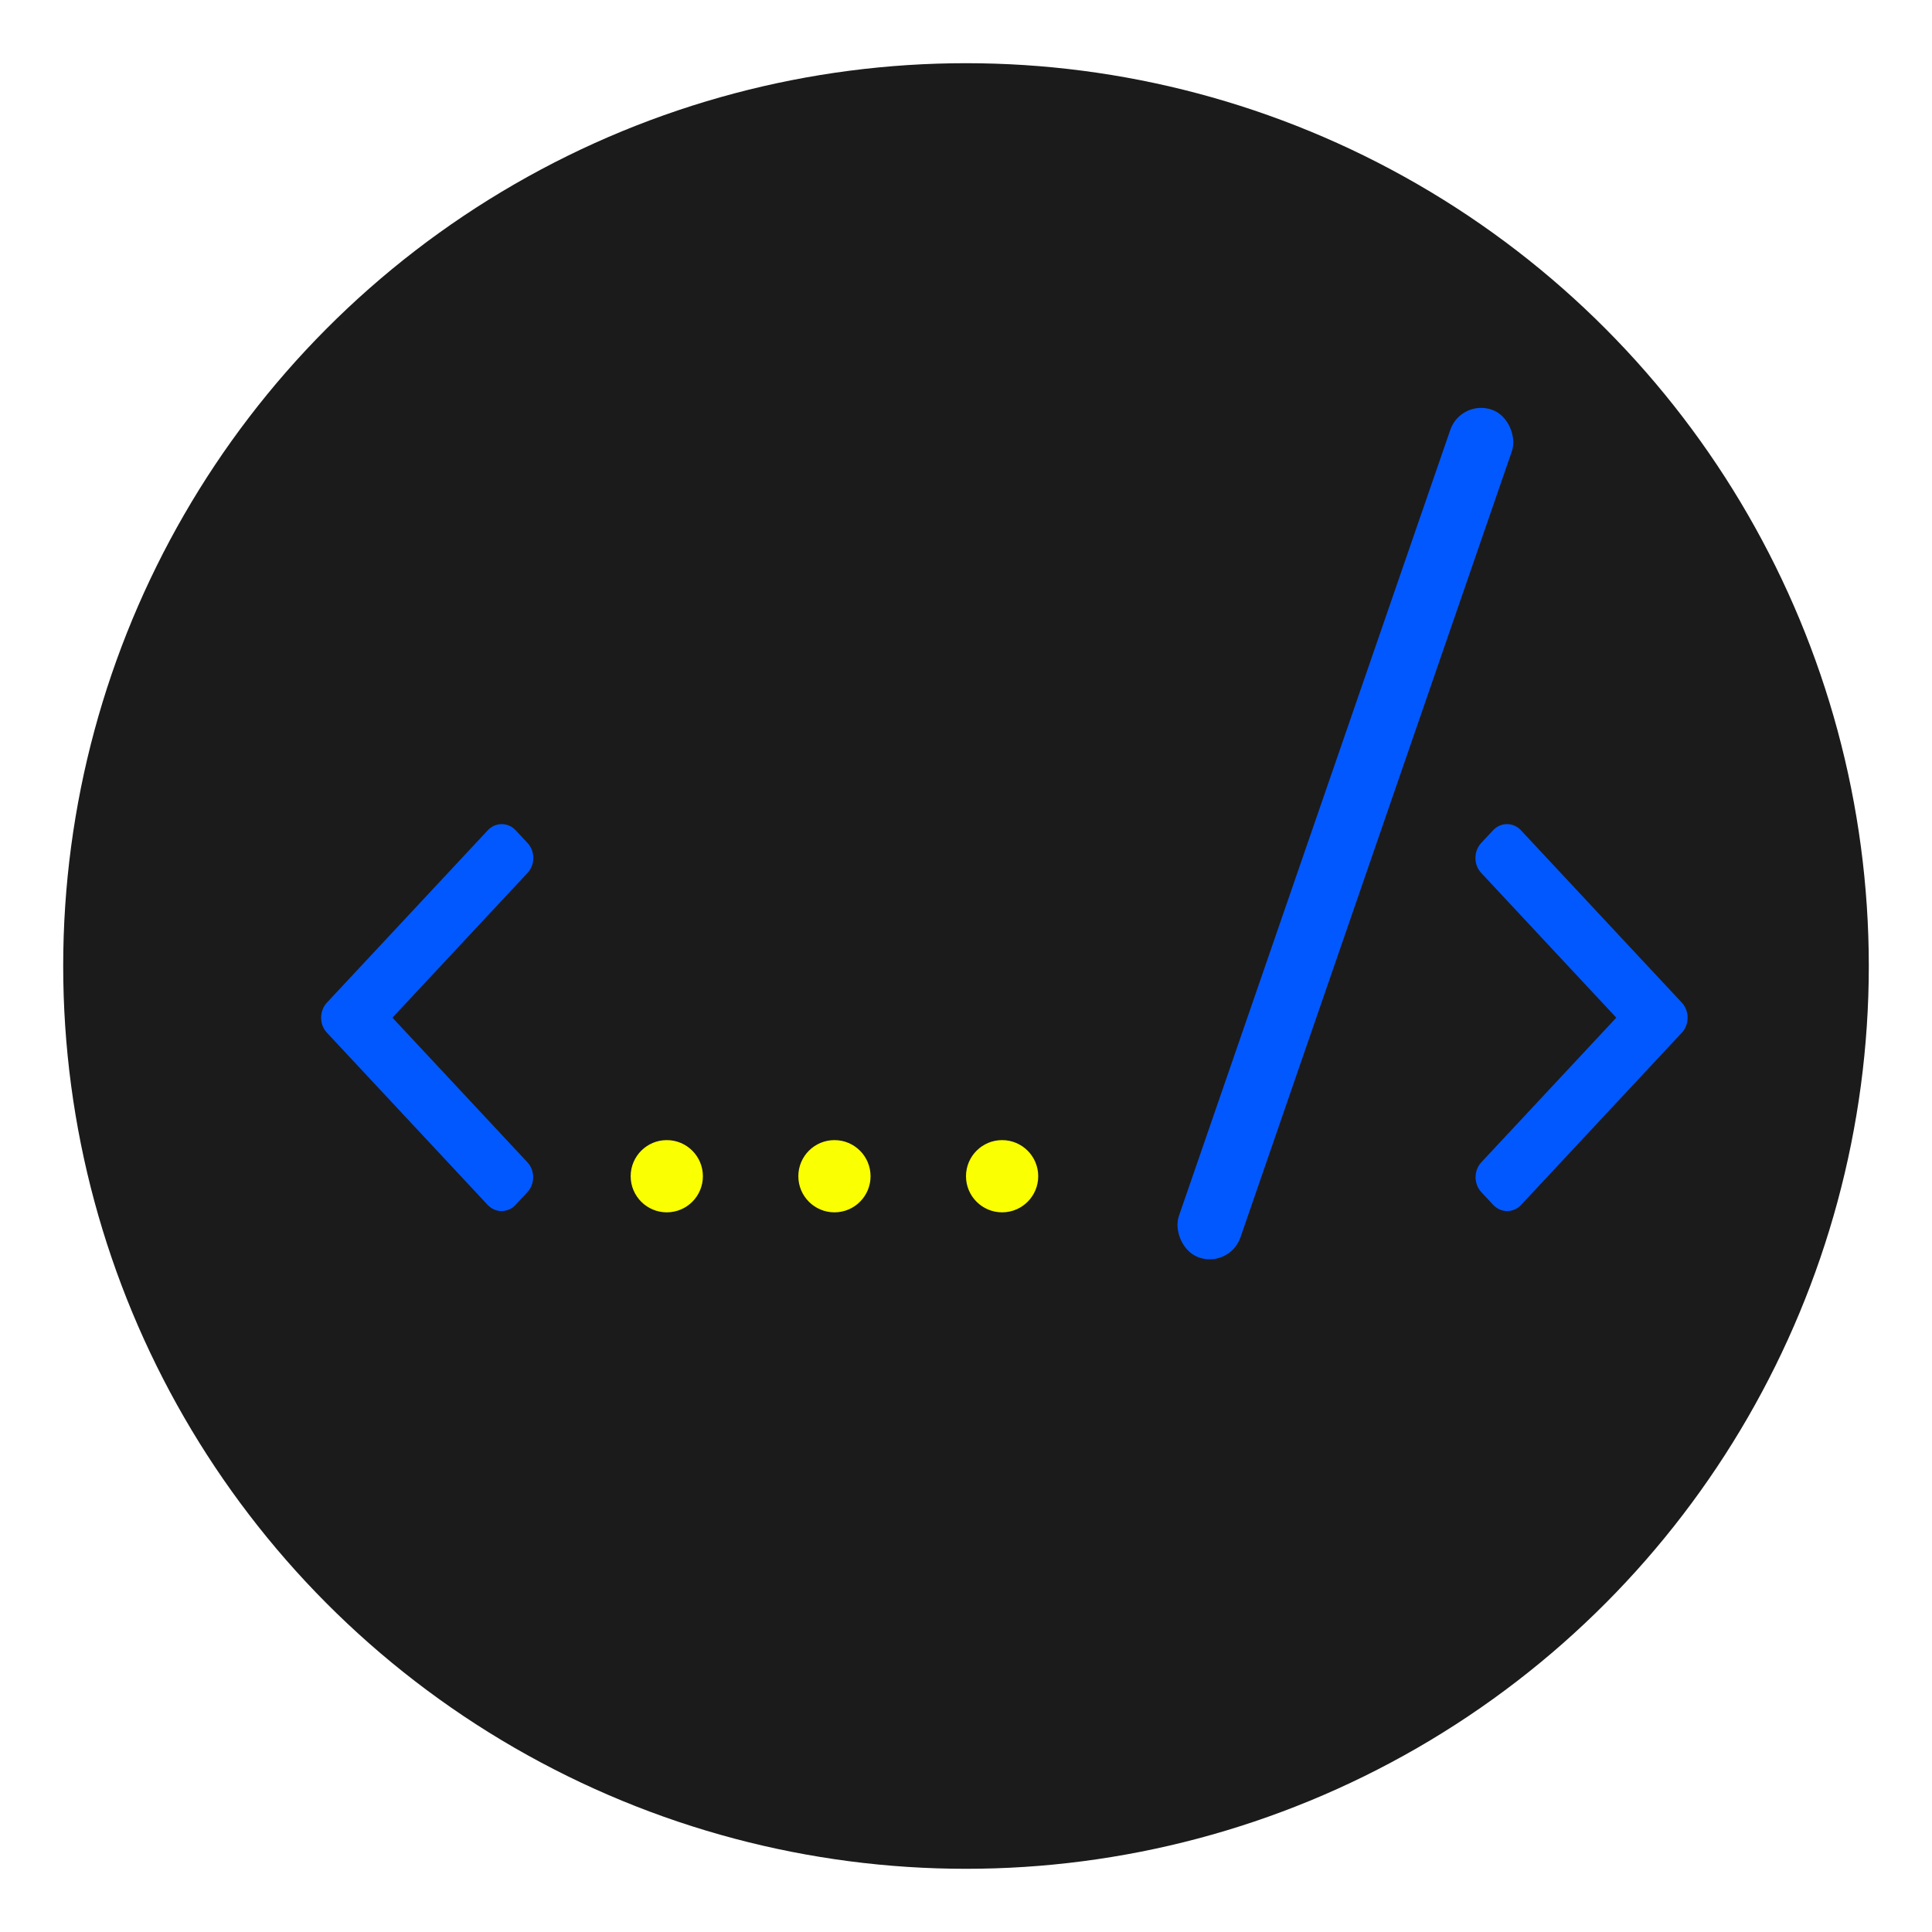 <svg width="428" height="428" viewBox="0 0 428 428" fill="none" xmlns="http://www.w3.org/2000/svg">
<g filter="url(#filter0_dddd)">
<circle cx="214" cy="214" r="200" fill="#1B1B1B"/>
<path d="M86.937 225.447L116.866 193.38C117.69 192.499 118.143 191.321 118.143 190.066C118.143 188.809 117.69 187.632 116.866 186.75L114.243 183.941C113.42 183.058 112.32 182.571 111.148 182.571C109.976 182.571 108.878 183.058 108.054 183.941L72.419 222.12C71.592 223.005 71.14 224.187 71.143 225.445C71.14 226.707 71.592 227.889 72.419 228.774L108.021 266.916C108.844 267.799 109.943 268.286 111.116 268.286C112.288 268.286 113.386 267.799 114.21 266.916L116.832 264.107C118.538 262.279 118.538 259.304 116.832 257.477L86.937 225.447Z" fill="#0258FF"/>
<path d="M358.062 225.447L328.134 193.38C327.31 192.499 326.857 191.321 326.857 190.066C326.857 188.809 327.31 187.632 328.134 186.75L330.757 183.941C331.58 183.058 332.68 182.571 333.852 182.571C335.024 182.571 336.122 183.058 336.946 183.941L372.579 222.12C373.406 223.005 373.859 224.187 373.855 225.445C373.859 226.707 373.407 227.889 372.579 228.774L336.979 266.916C336.155 267.799 335.057 268.286 333.884 268.286C332.712 268.286 331.614 267.799 330.789 266.916L328.168 264.107C326.462 262.279 326.462 259.304 328.168 257.477L358.062 225.447Z" fill="#0258FF"/>
<rect x="323.646" y="88.4" width="14.438" height="198.7" rx="7.219" transform="rotate(19.047 323.646 88.4)" fill="#0258FF"/>
<circle cx="222" cy="260.571" r="8" fill="#FAFF02"/>
<circle cx="184.857" cy="260.571" r="8" fill="#FAFF02"/>
<circle cx="147.714" cy="260.571" r="8" fill="#FAFF02"/>
</g>
<defs>
<filter id="filter0_dddd" x="0" y="0" width="428" height="428" filterUnits="userSpaceOnUse" color-interpolation-filters="sRGB">
<feFlood flood-opacity="0" result="BackgroundImageFix"/>
<feColorMatrix in="SourceAlpha" type="matrix" values="0 0 0 0 0 0 0 0 0 0 0 0 0 0 0 0 0 0 127 0"/>
<feOffset dy="-8"/>
<feGaussianBlur stdDeviation="3"/>
<feColorMatrix type="matrix" values="0 0 0 0 0.013 0 0 0 0 1 0 0 0 0 0.928 0 0 0 1 0"/>
<feBlend mode="normal" in2="BackgroundImageFix" result="effect1_dropShadow"/>
<feColorMatrix in="SourceAlpha" type="matrix" values="0 0 0 0 0 0 0 0 0 0 0 0 0 0 0 0 0 0 127 0"/>
<feOffset dy="8"/>
<feGaussianBlur stdDeviation="3"/>
<feColorMatrix type="matrix" values="0 0 0 0 0 0 0 0 0 0 0 0 0 0 0 0 0 0 0.4 0"/>
<feBlend mode="normal" in2="effect1_dropShadow" result="effect2_dropShadow"/>
<feColorMatrix in="SourceAlpha" type="matrix" values="0 0 0 0 0 0 0 0 0 0 0 0 0 0 0 0 0 0 127 0"/>
<feOffset dx="-8"/>
<feGaussianBlur stdDeviation="3"/>
<feColorMatrix type="matrix" values="0 0 0 0 0 0 0 0 0 0 0 0 0 0 0 0 0 0 0.4 0"/>
<feBlend mode="normal" in2="effect2_dropShadow" result="effect3_dropShadow"/>
<feColorMatrix in="SourceAlpha" type="matrix" values="0 0 0 0 0 0 0 0 0 0 0 0 0 0 0 0 0 0 127 0"/>
<feOffset dx="8"/>
<feGaussianBlur stdDeviation="3"/>
<feColorMatrix type="matrix" values="0 0 0 0 0.013 0 0 0 0 1 0 0 0 0 0.928 0 0 0 1 0"/>
<feBlend mode="normal" in2="effect3_dropShadow" result="effect4_dropShadow"/>
<feBlend mode="normal" in="SourceGraphic" in2="effect4_dropShadow" result="shape"/>
</filter>
</defs>
</svg>
